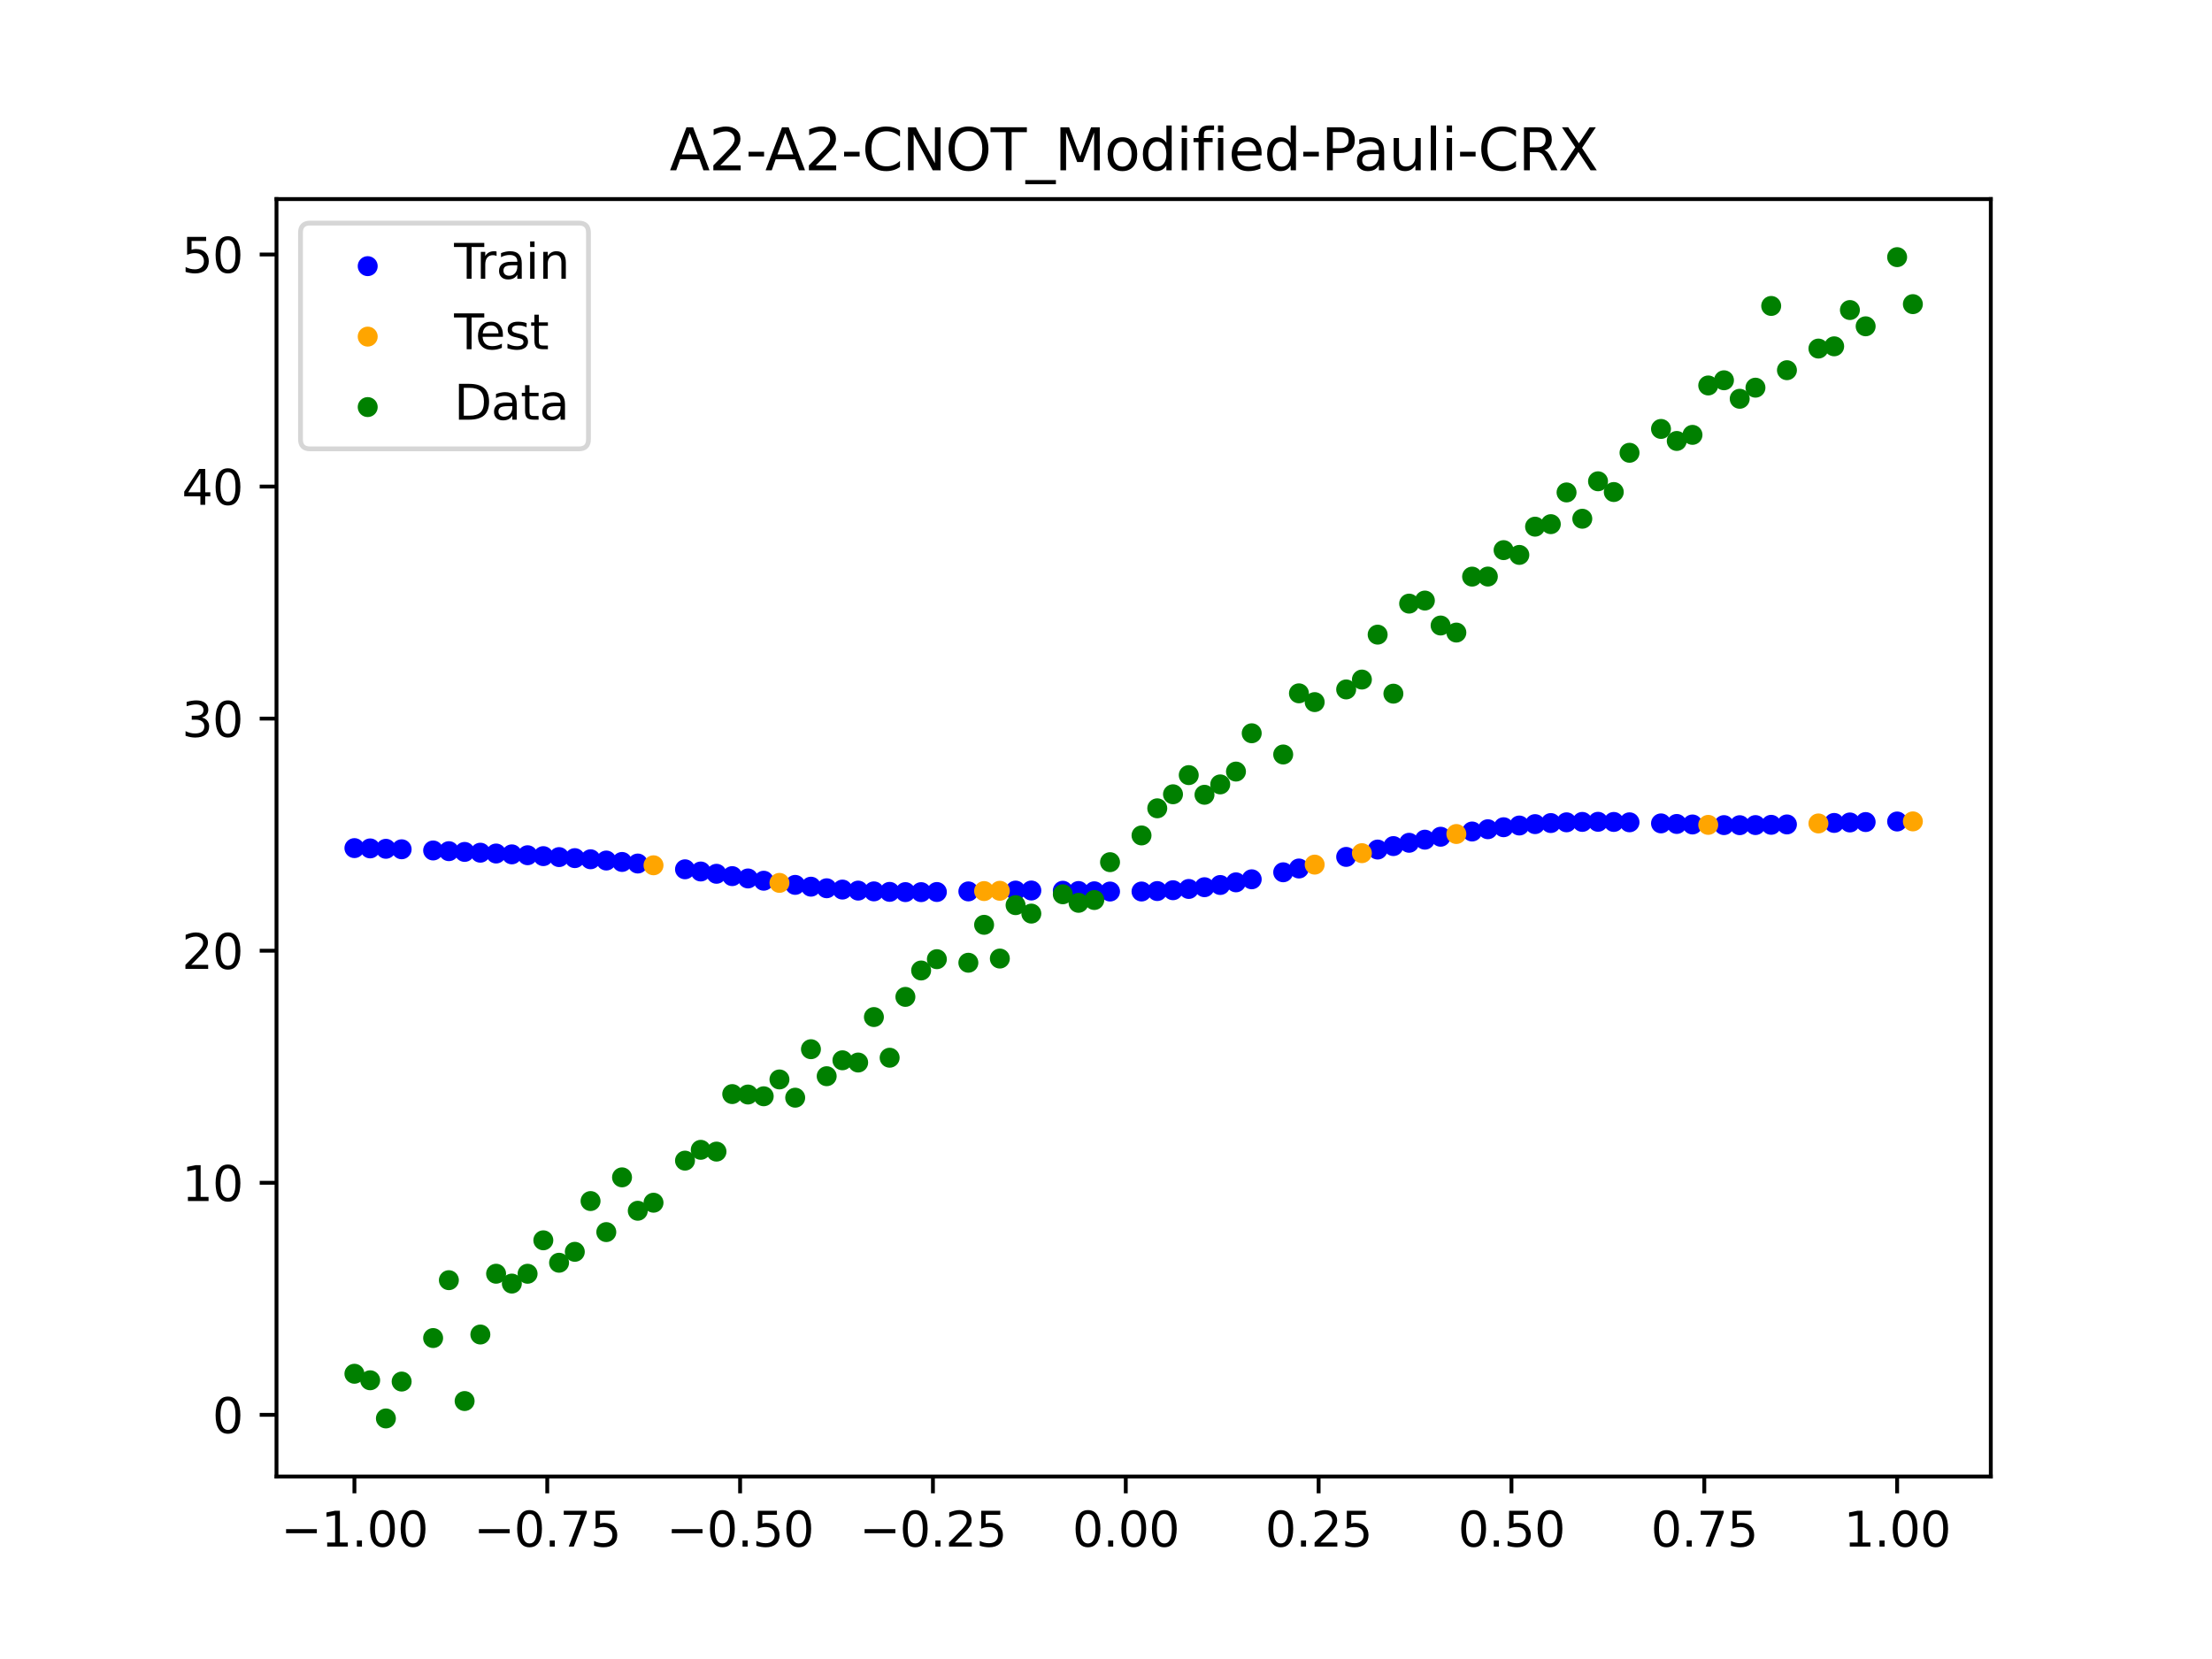 <?xml version="1.0" encoding="utf-8" standalone="no"?>
<!DOCTYPE svg PUBLIC "-//W3C//DTD SVG 1.1//EN"
  "http://www.w3.org/Graphics/SVG/1.1/DTD/svg11.dtd">
<svg xmlns:xlink="http://www.w3.org/1999/xlink" width="460.8pt" height="345.6pt" viewBox="0 0 460.8 345.6" xmlns="http://www.w3.org/2000/svg" version="1.1">
 <defs>
  <style type="text/css">*{stroke-linejoin: round; stroke-linecap: butt}</style>
 </defs>
 <g id="figure_1">
  <g id="patch_1">
   <path d="M 0 345.6 
L 460.8 345.6 
L 460.8 0 
L 0 0 
z
" style="fill: #ffffff"/>
  </g>
  <g id="axes_1">
   <g id="patch_2">
    <path d="M 57.6 307.584 
L 414.72 307.584 
L 414.72 41.472 
L 57.6 41.472 
z
" style="fill: #ffffff"/>
   </g>
   <g id="PathCollection_1">
    <defs>
     <path id="ma91398bc2c" d="M 0 1.581 
C 0.419 1.581 0.822 1.415 1.118 1.118 
C 1.415 0.822 1.581 0.419 1.581 0 
C 1.581 -0.419 1.415 -0.822 1.118 -1.118 
C 0.822 -1.415 0.419 -1.581 0 -1.581 
C -0.419 -1.581 -0.822 -1.415 -1.118 -1.118 
C -1.415 -0.822 -1.581 -0.419 -1.581 0 
C -1.581 0.419 -1.415 0.822 -1.118 1.118 
C -0.822 1.415 -0.419 1.581 0 1.581 
z
" style="stroke: #0000ff"/>
    </defs>
    <g clip-path="url(#pbbf65a0b46)">
     <use xlink:href="#ma91398bc2c" x="145.978" y="181.549" style="fill: #0000ff; stroke: #0000ff"/>
     <use xlink:href="#ma91398bc2c" x="323.062" y="171.457" style="fill: #0000ff; stroke: #0000ff"/>
     <use xlink:href="#ma91398bc2c" x="267.314" y="181.713" style="fill: #0000ff; stroke: #0000ff"/>
     <use xlink:href="#ma91398bc2c" x="270.593" y="180.924" style="fill: #0000ff; stroke: #0000ff"/>
     <use xlink:href="#ma91398bc2c" x="329.621" y="171.218" style="fill: #0000ff; stroke: #0000ff"/>
     <use xlink:href="#ma91398bc2c" x="221.403" y="185.559" style="fill: #0000ff; stroke: #0000ff"/>
     <use xlink:href="#ma91398bc2c" x="260.755" y="183.172" style="fill: #0000ff; stroke: #0000ff"/>
     <use xlink:href="#ma91398bc2c" x="385.37" y="171.334" style="fill: #0000ff; stroke: #0000ff"/>
     <use xlink:href="#ma91398bc2c" x="237.8" y="185.716" style="fill: #0000ff; stroke: #0000ff"/>
     <use xlink:href="#ma91398bc2c" x="313.224" y="172.328" style="fill: #0000ff; stroke: #0000ff"/>
     <use xlink:href="#ma91398bc2c" x="336.18" y="171.226" style="fill: #0000ff; stroke: #0000ff"/>
     <use xlink:href="#ma91398bc2c" x="254.196" y="184.361" style="fill: #0000ff; stroke: #0000ff"/>
     <use xlink:href="#ma91398bc2c" x="349.297" y="171.647" style="fill: #0000ff; stroke: #0000ff"/>
     <use xlink:href="#ma91398bc2c" x="182.051" y="185.689" style="fill: #0000ff; stroke: #0000ff"/>
     <use xlink:href="#ma91398bc2c" x="250.917" y="184.822" style="fill: #0000ff; stroke: #0000ff"/>
     <use xlink:href="#ma91398bc2c" x="280.431" y="178.509" style="fill: #0000ff; stroke: #0000ff"/>
     <use xlink:href="#ma91398bc2c" x="103.347" y="177.803" style="fill: #0000ff; stroke: #0000ff"/>
     <use xlink:href="#ma91398bc2c" x="126.302" y="179.265" style="fill: #0000ff; stroke: #0000ff"/>
     <use xlink:href="#ma91398bc2c" x="123.023" y="179.002" style="fill: #0000ff; stroke: #0000ff"/>
     <use xlink:href="#ma91398bc2c" x="116.464" y="178.549" style="fill: #0000ff; stroke: #0000ff"/>
     <use xlink:href="#ma91398bc2c" x="306.666" y="173.217" style="fill: #0000ff; stroke: #0000ff"/>
     <use xlink:href="#ma91398bc2c" x="211.565" y="185.526" style="fill: #0000ff; stroke: #0000ff"/>
     <use xlink:href="#ma91398bc2c" x="155.816" y="182.998" style="fill: #0000ff; stroke: #0000ff"/>
     <use xlink:href="#ma91398bc2c" x="77.112" y="176.74" style="fill: #0000ff; stroke: #0000ff"/>
     <use xlink:href="#ma91398bc2c" x="244.358" y="185.45" style="fill: #0000ff; stroke: #0000ff"/>
     <use xlink:href="#ma91398bc2c" x="362.415" y="171.901" style="fill: #0000ff; stroke: #0000ff"/>
     <use xlink:href="#ma91398bc2c" x="382.091" y="171.433" style="fill: #0000ff; stroke: #0000ff"/>
     <use xlink:href="#ma91398bc2c" x="96.788" y="177.469" style="fill: #0000ff; stroke: #0000ff"/>
     <use xlink:href="#ma91398bc2c" x="201.727" y="185.696" style="fill: #0000ff; stroke: #0000ff"/>
     <use xlink:href="#ma91398bc2c" x="119.743" y="178.765" style="fill: #0000ff; stroke: #0000ff"/>
     <use xlink:href="#ma91398bc2c" x="149.258" y="182.027" style="fill: #0000ff; stroke: #0000ff"/>
     <use xlink:href="#ma91398bc2c" x="300.107" y="174.308" style="fill: #0000ff; stroke: #0000ff"/>
     <use xlink:href="#ma91398bc2c" x="293.548" y="175.568" style="fill: #0000ff; stroke: #0000ff"/>
     <use xlink:href="#ma91398bc2c" x="231.241" y="185.722" style="fill: #0000ff; stroke: #0000ff"/>
     <use xlink:href="#ma91398bc2c" x="109.905" y="178.16" style="fill: #0000ff; stroke: #0000ff"/>
     <use xlink:href="#ma91398bc2c" x="165.654" y="184.338" style="fill: #0000ff; stroke: #0000ff"/>
     <use xlink:href="#ma91398bc2c" x="319.783" y="171.68" style="fill: #0000ff; stroke: #0000ff"/>
     <use xlink:href="#ma91398bc2c" x="368.973" y="171.824" style="fill: #0000ff; stroke: #0000ff"/>
     <use xlink:href="#ma91398bc2c" x="316.504" y="171.971" style="fill: #0000ff; stroke: #0000ff"/>
     <use xlink:href="#ma91398bc2c" x="257.476" y="183.808" style="fill: #0000ff; stroke: #0000ff"/>
     <use xlink:href="#ma91398bc2c" x="172.213" y="185.041" style="fill: #0000ff; stroke: #0000ff"/>
     <use xlink:href="#ma91398bc2c" x="346.018" y="171.527" style="fill: #0000ff; stroke: #0000ff"/>
     <use xlink:href="#ma91398bc2c" x="80.391" y="176.821" style="fill: #0000ff; stroke: #0000ff"/>
     <use xlink:href="#ma91398bc2c" x="372.253" y="171.744" style="fill: #0000ff; stroke: #0000ff"/>
     <use xlink:href="#ma91398bc2c" x="168.934" y="184.713" style="fill: #0000ff; stroke: #0000ff"/>
     <use xlink:href="#ma91398bc2c" x="195.168" y="185.82" style="fill: #0000ff; stroke: #0000ff"/>
     <use xlink:href="#ma91398bc2c" x="152.537" y="182.513" style="fill: #0000ff; stroke: #0000ff"/>
     <use xlink:href="#ma91398bc2c" x="73.833" y="176.678" style="fill: #0000ff; stroke: #0000ff"/>
     <use xlink:href="#ma91398bc2c" x="290.269" y="176.255" style="fill: #0000ff; stroke: #0000ff"/>
     <use xlink:href="#ma91398bc2c" x="175.492" y="185.314" style="fill: #0000ff; stroke: #0000ff"/>
     <use xlink:href="#ma91398bc2c" x="241.079" y="185.623" style="fill: #0000ff; stroke: #0000ff"/>
     <use xlink:href="#ma91398bc2c" x="296.828" y="174.918" style="fill: #0000ff; stroke: #0000ff"/>
     <use xlink:href="#ma91398bc2c" x="227.962" y="185.673" style="fill: #0000ff; stroke: #0000ff"/>
     <use xlink:href="#ma91398bc2c" x="395.208" y="171.133" style="fill: #0000ff; stroke: #0000ff"/>
     <use xlink:href="#ma91398bc2c" x="178.772" y="185.53" style="fill: #0000ff; stroke: #0000ff"/>
     <use xlink:href="#ma91398bc2c" x="142.699" y="181.09" style="fill: #0000ff; stroke: #0000ff"/>
     <use xlink:href="#ma91398bc2c" x="132.861" y="179.89" style="fill: #0000ff; stroke: #0000ff"/>
     <use xlink:href="#ma91398bc2c" x="188.61" y="185.843" style="fill: #0000ff; stroke: #0000ff"/>
     <use xlink:href="#ma91398bc2c" x="100.067" y="177.633" style="fill: #0000ff; stroke: #0000ff"/>
     <use xlink:href="#ma91398bc2c" x="359.135" y="171.887" style="fill: #0000ff; stroke: #0000ff"/>
     <use xlink:href="#ma91398bc2c" x="214.844" y="185.51" style="fill: #0000ff; stroke: #0000ff"/>
     <use xlink:href="#ma91398bc2c" x="365.694" y="171.879" style="fill: #0000ff; stroke: #0000ff"/>
     <use xlink:href="#ma91398bc2c" x="90.229" y="177.168" style="fill: #0000ff; stroke: #0000ff"/>
     <use xlink:href="#ma91398bc2c" x="352.577" y="171.754" style="fill: #0000ff; stroke: #0000ff"/>
     <use xlink:href="#ma91398bc2c" x="129.581" y="179.56" style="fill: #0000ff; stroke: #0000ff"/>
     <use xlink:href="#ma91398bc2c" x="339.459" y="171.302" style="fill: #0000ff; stroke: #0000ff"/>
     <use xlink:href="#ma91398bc2c" x="185.33" y="185.792" style="fill: #0000ff; stroke: #0000ff"/>
     <use xlink:href="#ma91398bc2c" x="326.342" y="171.304" style="fill: #0000ff; stroke: #0000ff"/>
     <use xlink:href="#ma91398bc2c" x="388.649" y="171.249" style="fill: #0000ff; stroke: #0000ff"/>
     <use xlink:href="#ma91398bc2c" x="159.096" y="183.471" style="fill: #0000ff; stroke: #0000ff"/>
     <use xlink:href="#ma91398bc2c" x="83.671" y="176.92" style="fill: #0000ff; stroke: #0000ff"/>
     <use xlink:href="#ma91398bc2c" x="224.682" y="185.613" style="fill: #0000ff; stroke: #0000ff"/>
     <use xlink:href="#ma91398bc2c" x="113.185" y="178.349" style="fill: #0000ff; stroke: #0000ff"/>
     <use xlink:href="#ma91398bc2c" x="93.509" y="177.314" style="fill: #0000ff; stroke: #0000ff"/>
     <use xlink:href="#ma91398bc2c" x="106.626" y="177.979" style="fill: #0000ff; stroke: #0000ff"/>
     <use xlink:href="#ma91398bc2c" x="247.638" y="185.185" style="fill: #0000ff; stroke: #0000ff"/>
     <use xlink:href="#ma91398bc2c" x="309.945" y="172.745" style="fill: #0000ff; stroke: #0000ff"/>
     <use xlink:href="#ma91398bc2c" x="286.99" y="176.976" style="fill: #0000ff; stroke: #0000ff"/>
     <use xlink:href="#ma91398bc2c" x="191.889" y="185.849" style="fill: #0000ff; stroke: #0000ff"/>
     <use xlink:href="#ma91398bc2c" x="332.9" y="171.195" style="fill: #0000ff; stroke: #0000ff"/>
    </g>
   </g>
   <g id="PathCollection_2">
    <defs>
     <path id="md0d7377c5b" d="M 0 1.581 
C 0.419 1.581 0.822 1.415 1.118 1.118 
C 1.415 0.822 1.581 0.419 1.581 0 
C 1.581 -0.419 1.415 -0.822 1.118 -1.118 
C 0.822 -1.415 0.419 -1.581 0 -1.581 
C -0.419 -1.581 -0.822 -1.415 -1.118 -1.118 
C -1.415 -0.822 -1.581 -0.419 -1.581 0 
C -1.581 0.419 -1.415 0.822 -1.118 1.118 
C -0.822 1.415 -0.419 1.581 0 1.581 
z
" style="stroke: #ffa500"/>
    </defs>
    <g clip-path="url(#pbbf65a0b46)">
     <use xlink:href="#md0d7377c5b" x="205.006" y="185.626" style="fill: #ffa500; stroke: #ffa500"/>
     <use xlink:href="#md0d7377c5b" x="162.375" y="183.921" style="fill: #ffa500; stroke: #ffa500"/>
     <use xlink:href="#md0d7377c5b" x="208.286" y="185.566" style="fill: #ffa500; stroke: #ffa500"/>
     <use xlink:href="#md0d7377c5b" x="283.71" y="177.729" style="fill: #ffa500; stroke: #ffa500"/>
     <use xlink:href="#md0d7377c5b" x="378.811" y="171.54" style="fill: #ffa500; stroke: #ffa500"/>
     <use xlink:href="#md0d7377c5b" x="136.14" y="180.256" style="fill: #ffa500; stroke: #ffa500"/>
     <use xlink:href="#md0d7377c5b" x="355.856" y="171.837" style="fill: #ffa500; stroke: #ffa500"/>
     <use xlink:href="#md0d7377c5b" x="273.872" y="180.117" style="fill: #ffa500; stroke: #ffa500"/>
     <use xlink:href="#md0d7377c5b" x="303.386" y="173.74" style="fill: #ffa500; stroke: #ffa500"/>
     <use xlink:href="#md0d7377c5b" x="398.487" y="171.11" style="fill: #ffa500; stroke: #ffa500"/>
    </g>
   </g>
   <g id="PathCollection_3">
    <defs>
     <path id="m9b6f7af0fb" d="M 0 1.581 
C 0.419 1.581 0.822 1.415 1.118 1.118 
C 1.415 0.822 1.581 0.419 1.581 0 
C 1.581 -0.419 1.415 -0.822 1.118 -1.118 
C 0.822 -1.415 0.419 -1.581 0 -1.581 
C -0.419 -1.581 -0.822 -1.415 -1.118 -1.118 
C -1.415 -0.822 -1.581 -0.419 -1.581 0 
C -1.581 0.419 -1.415 0.822 -1.118 1.118 
C -0.822 1.415 -0.419 1.581 0 1.581 
z
" style="stroke: #008000"/>
    </defs>
    <g clip-path="url(#pbbf65a0b46)">
     <use xlink:href="#m9b6f7af0fb" x="145.978" y="239.529" style="fill: #008000; stroke: #008000"/>
     <use xlink:href="#m9b6f7af0fb" x="323.062" y="109.191" style="fill: #008000; stroke: #008000"/>
     <use xlink:href="#m9b6f7af0fb" x="267.314" y="157.174" style="fill: #008000; stroke: #008000"/>
     <use xlink:href="#m9b6f7af0fb" x="270.593" y="144.432" style="fill: #008000; stroke: #008000"/>
     <use xlink:href="#m9b6f7af0fb" x="329.621" y="108.064" style="fill: #008000; stroke: #008000"/>
     <use xlink:href="#m9b6f7af0fb" x="221.403" y="186.297" style="fill: #008000; stroke: #008000"/>
     <use xlink:href="#m9b6f7af0fb" x="260.755" y="152.753" style="fill: #008000; stroke: #008000"/>
     <use xlink:href="#m9b6f7af0fb" x="385.37" y="64.585" style="fill: #008000; stroke: #008000"/>
     <use xlink:href="#m9b6f7af0fb" x="237.8" y="174.037" style="fill: #008000; stroke: #008000"/>
     <use xlink:href="#m9b6f7af0fb" x="313.224" y="114.603" style="fill: #008000; stroke: #008000"/>
     <use xlink:href="#m9b6f7af0fb" x="336.18" y="102.499" style="fill: #008000; stroke: #008000"/>
     <use xlink:href="#m9b6f7af0fb" x="254.196" y="163.405" style="fill: #008000; stroke: #008000"/>
     <use xlink:href="#m9b6f7af0fb" x="349.297" y="91.859" style="fill: #008000; stroke: #008000"/>
     <use xlink:href="#m9b6f7af0fb" x="182.051" y="211.87" style="fill: #008000; stroke: #008000"/>
     <use xlink:href="#m9b6f7af0fb" x="250.917" y="165.566" style="fill: #008000; stroke: #008000"/>
     <use xlink:href="#m9b6f7af0fb" x="280.431" y="143.622" style="fill: #008000; stroke: #008000"/>
     <use xlink:href="#m9b6f7af0fb" x="103.347" y="265.342" style="fill: #008000; stroke: #008000"/>
     <use xlink:href="#m9b6f7af0fb" x="126.302" y="256.668" style="fill: #008000; stroke: #008000"/>
     <use xlink:href="#m9b6f7af0fb" x="123.023" y="250.202" style="fill: #008000; stroke: #008000"/>
     <use xlink:href="#m9b6f7af0fb" x="116.464" y="263.053" style="fill: #008000; stroke: #008000"/>
     <use xlink:href="#m9b6f7af0fb" x="306.666" y="120.12" style="fill: #008000; stroke: #008000"/>
     <use xlink:href="#m9b6f7af0fb" x="211.565" y="188.561" style="fill: #008000; stroke: #008000"/>
     <use xlink:href="#m9b6f7af0fb" x="155.816" y="228.009" style="fill: #008000; stroke: #008000"/>
     <use xlink:href="#m9b6f7af0fb" x="77.112" y="287.537" style="fill: #008000; stroke: #008000"/>
     <use xlink:href="#m9b6f7af0fb" x="244.358" y="165.462" style="fill: #008000; stroke: #008000"/>
     <use xlink:href="#m9b6f7af0fb" x="362.415" y="83.074" style="fill: #008000; stroke: #008000"/>
     <use xlink:href="#m9b6f7af0fb" x="382.091" y="72.145" style="fill: #008000; stroke: #008000"/>
     <use xlink:href="#m9b6f7af0fb" x="96.788" y="291.863" style="fill: #008000; stroke: #008000"/>
     <use xlink:href="#m9b6f7af0fb" x="201.727" y="200.555" style="fill: #008000; stroke: #008000"/>
     <use xlink:href="#m9b6f7af0fb" x="119.743" y="260.777" style="fill: #008000; stroke: #008000"/>
     <use xlink:href="#m9b6f7af0fb" x="149.258" y="239.901" style="fill: #008000; stroke: #008000"/>
     <use xlink:href="#m9b6f7af0fb" x="300.107" y="130.306" style="fill: #008000; stroke: #008000"/>
     <use xlink:href="#m9b6f7af0fb" x="293.548" y="125.746" style="fill: #008000; stroke: #008000"/>
     <use xlink:href="#m9b6f7af0fb" x="231.241" y="179.605" style="fill: #008000; stroke: #008000"/>
     <use xlink:href="#m9b6f7af0fb" x="109.905" y="265.348" style="fill: #008000; stroke: #008000"/>
     <use xlink:href="#m9b6f7af0fb" x="165.654" y="228.669" style="fill: #008000; stroke: #008000"/>
     <use xlink:href="#m9b6f7af0fb" x="319.783" y="109.715" style="fill: #008000; stroke: #008000"/>
     <use xlink:href="#m9b6f7af0fb" x="368.973" y="63.734" style="fill: #008000; stroke: #008000"/>
     <use xlink:href="#m9b6f7af0fb" x="316.504" y="115.599" style="fill: #008000; stroke: #008000"/>
     <use xlink:href="#m9b6f7af0fb" x="257.476" y="160.733" style="fill: #008000; stroke: #008000"/>
     <use xlink:href="#m9b6f7af0fb" x="172.213" y="224.194" style="fill: #008000; stroke: #008000"/>
     <use xlink:href="#m9b6f7af0fb" x="346.018" y="89.354" style="fill: #008000; stroke: #008000"/>
     <use xlink:href="#m9b6f7af0fb" x="80.391" y="295.488" style="fill: #008000; stroke: #008000"/>
     <use xlink:href="#m9b6f7af0fb" x="372.253" y="77.119" style="fill: #008000; stroke: #008000"/>
     <use xlink:href="#m9b6f7af0fb" x="168.934" y="218.569" style="fill: #008000; stroke: #008000"/>
     <use xlink:href="#m9b6f7af0fb" x="195.168" y="199.815" style="fill: #008000; stroke: #008000"/>
     <use xlink:href="#m9b6f7af0fb" x="152.537" y="227.917" style="fill: #008000; stroke: #008000"/>
     <use xlink:href="#m9b6f7af0fb" x="73.833" y="286.179" style="fill: #008000; stroke: #008000"/>
     <use xlink:href="#m9b6f7af0fb" x="290.269" y="144.503" style="fill: #008000; stroke: #008000"/>
     <use xlink:href="#m9b6f7af0fb" x="175.492" y="220.878" style="fill: #008000; stroke: #008000"/>
     <use xlink:href="#m9b6f7af0fb" x="241.079" y="168.385" style="fill: #008000; stroke: #008000"/>
     <use xlink:href="#m9b6f7af0fb" x="296.828" y="125.107" style="fill: #008000; stroke: #008000"/>
     <use xlink:href="#m9b6f7af0fb" x="227.962" y="187.489" style="fill: #008000; stroke: #008000"/>
     <use xlink:href="#m9b6f7af0fb" x="395.208" y="53.568" style="fill: #008000; stroke: #008000"/>
     <use xlink:href="#m9b6f7af0fb" x="178.772" y="221.344" style="fill: #008000; stroke: #008000"/>
     <use xlink:href="#m9b6f7af0fb" x="142.699" y="241.781" style="fill: #008000; stroke: #008000"/>
     <use xlink:href="#m9b6f7af0fb" x="132.861" y="252.224" style="fill: #008000; stroke: #008000"/>
     <use xlink:href="#m9b6f7af0fb" x="188.61" y="207.669" style="fill: #008000; stroke: #008000"/>
     <use xlink:href="#m9b6f7af0fb" x="100.067" y="278.004" style="fill: #008000; stroke: #008000"/>
     <use xlink:href="#m9b6f7af0fb" x="359.135" y="79.219" style="fill: #008000; stroke: #008000"/>
     <use xlink:href="#m9b6f7af0fb" x="214.844" y="190.32" style="fill: #008000; stroke: #008000"/>
     <use xlink:href="#m9b6f7af0fb" x="365.694" y="80.761" style="fill: #008000; stroke: #008000"/>
     <use xlink:href="#m9b6f7af0fb" x="90.229" y="278.74" style="fill: #008000; stroke: #008000"/>
     <use xlink:href="#m9b6f7af0fb" x="352.577" y="90.59" style="fill: #008000; stroke: #008000"/>
     <use xlink:href="#m9b6f7af0fb" x="129.581" y="245.264" style="fill: #008000; stroke: #008000"/>
     <use xlink:href="#m9b6f7af0fb" x="339.459" y="94.322" style="fill: #008000; stroke: #008000"/>
     <use xlink:href="#m9b6f7af0fb" x="185.33" y="220.345" style="fill: #008000; stroke: #008000"/>
     <use xlink:href="#m9b6f7af0fb" x="326.342" y="102.583" style="fill: #008000; stroke: #008000"/>
     <use xlink:href="#m9b6f7af0fb" x="388.649" y="67.974" style="fill: #008000; stroke: #008000"/>
     <use xlink:href="#m9b6f7af0fb" x="159.096" y="228.374" style="fill: #008000; stroke: #008000"/>
     <use xlink:href="#m9b6f7af0fb" x="83.671" y="287.805" style="fill: #008000; stroke: #008000"/>
     <use xlink:href="#m9b6f7af0fb" x="224.682" y="188.075" style="fill: #008000; stroke: #008000"/>
     <use xlink:href="#m9b6f7af0fb" x="113.185" y="258.379" style="fill: #008000; stroke: #008000"/>
     <use xlink:href="#m9b6f7af0fb" x="93.509" y="266.684" style="fill: #008000; stroke: #008000"/>
     <use xlink:href="#m9b6f7af0fb" x="106.626" y="267.392" style="fill: #008000; stroke: #008000"/>
     <use xlink:href="#m9b6f7af0fb" x="247.638" y="161.47" style="fill: #008000; stroke: #008000"/>
     <use xlink:href="#m9b6f7af0fb" x="309.945" y="120.107" style="fill: #008000; stroke: #008000"/>
     <use xlink:href="#m9b6f7af0fb" x="286.99" y="132.208" style="fill: #008000; stroke: #008000"/>
     <use xlink:href="#m9b6f7af0fb" x="191.889" y="202.171" style="fill: #008000; stroke: #008000"/>
     <use xlink:href="#m9b6f7af0fb" x="332.9" y="100.262" style="fill: #008000; stroke: #008000"/>
    </g>
   </g>
   <g id="PathCollection_4">
    <g clip-path="url(#pbbf65a0b46)">
     <use xlink:href="#m9b6f7af0fb" x="205.006" y="192.657" style="fill: #008000; stroke: #008000"/>
     <use xlink:href="#m9b6f7af0fb" x="162.375" y="224.867" style="fill: #008000; stroke: #008000"/>
     <use xlink:href="#m9b6f7af0fb" x="208.286" y="199.684" style="fill: #008000; stroke: #008000"/>
     <use xlink:href="#m9b6f7af0fb" x="283.71" y="141.563" style="fill: #008000; stroke: #008000"/>
     <use xlink:href="#m9b6f7af0fb" x="378.811" y="72.613" style="fill: #008000; stroke: #008000"/>
     <use xlink:href="#m9b6f7af0fb" x="136.14" y="250.548" style="fill: #008000; stroke: #008000"/>
     <use xlink:href="#m9b6f7af0fb" x="355.856" y="80.3" style="fill: #008000; stroke: #008000"/>
     <use xlink:href="#m9b6f7af0fb" x="273.872" y="146.262" style="fill: #008000; stroke: #008000"/>
     <use xlink:href="#m9b6f7af0fb" x="303.386" y="131.774" style="fill: #008000; stroke: #008000"/>
     <use xlink:href="#m9b6f7af0fb" x="398.487" y="63.357" style="fill: #008000; stroke: #008000"/>
    </g>
   </g>
   <g id="matplotlib.axis_1">
    <g id="xtick_1">
     <g id="line2d_1">
      <defs>
       <path id="ma5132ad2df" d="M 0 0 
L 0 3.5 
" style="stroke: #000000; stroke-width: 0.8"/>
      </defs>
      <g>
       <use xlink:href="#ma5132ad2df" x="73.833" y="307.584" style="stroke: #000000; stroke-width: 0.8"/>
      </g>
     </g>
     <g id="text_1">
      <!-- −1.00 -->
      <g transform="translate(58.51 322.182) scale(0.1 -0.1)">
       <defs>
        <path id="DejaVuSans-2212" d="M 678 2272 
L 4684 2272 
L 4684 1741 
L 678 1741 
L 678 2272 
z
" transform="scale(0.016)"/>
        <path id="DejaVuSans-31" d="M 794 531 
L 1825 531 
L 1825 4091 
L 703 3866 
L 703 4441 
L 1819 4666 
L 2450 4666 
L 2450 531 
L 3481 531 
L 3481 0 
L 794 0 
L 794 531 
z
" transform="scale(0.016)"/>
        <path id="DejaVuSans-2e" d="M 684 794 
L 1344 794 
L 1344 0 
L 684 0 
L 684 794 
z
" transform="scale(0.016)"/>
        <path id="DejaVuSans-30" d="M 2034 4250 
Q 1547 4250 1301 3770 
Q 1056 3291 1056 2328 
Q 1056 1369 1301 889 
Q 1547 409 2034 409 
Q 2525 409 2770 889 
Q 3016 1369 3016 2328 
Q 3016 3291 2770 3770 
Q 2525 4250 2034 4250 
z
M 2034 4750 
Q 2819 4750 3233 4129 
Q 3647 3509 3647 2328 
Q 3647 1150 3233 529 
Q 2819 -91 2034 -91 
Q 1250 -91 836 529 
Q 422 1150 422 2328 
Q 422 3509 836 4129 
Q 1250 4750 2034 4750 
z
" transform="scale(0.016)"/>
       </defs>
       <use xlink:href="#DejaVuSans-2212"/>
       <use xlink:href="#DejaVuSans-31" x="83.789"/>
       <use xlink:href="#DejaVuSans-2e" x="147.412"/>
       <use xlink:href="#DejaVuSans-30" x="179.199"/>
       <use xlink:href="#DejaVuSans-30" x="242.822"/>
      </g>
     </g>
    </g>
    <g id="xtick_2">
     <g id="line2d_2">
      <g>
       <use xlink:href="#ma5132ad2df" x="114.005" y="307.584" style="stroke: #000000; stroke-width: 0.8"/>
      </g>
     </g>
     <g id="text_2">
      <!-- −0.75 -->
      <g transform="translate(98.682 322.182) scale(0.1 -0.1)">
       <defs>
        <path id="DejaVuSans-37" d="M 525 4666 
L 3525 4666 
L 3525 4397 
L 1831 0 
L 1172 0 
L 2766 4134 
L 525 4134 
L 525 4666 
z
" transform="scale(0.016)"/>
        <path id="DejaVuSans-35" d="M 691 4666 
L 3169 4666 
L 3169 4134 
L 1269 4134 
L 1269 2991 
Q 1406 3038 1543 3061 
Q 1681 3084 1819 3084 
Q 2600 3084 3056 2656 
Q 3513 2228 3513 1497 
Q 3513 744 3044 326 
Q 2575 -91 1722 -91 
Q 1428 -91 1123 -41 
Q 819 9 494 109 
L 494 744 
Q 775 591 1075 516 
Q 1375 441 1709 441 
Q 2250 441 2565 725 
Q 2881 1009 2881 1497 
Q 2881 1984 2565 2268 
Q 2250 2553 1709 2553 
Q 1456 2553 1204 2497 
Q 953 2441 691 2322 
L 691 4666 
z
" transform="scale(0.016)"/>
       </defs>
       <use xlink:href="#DejaVuSans-2212"/>
       <use xlink:href="#DejaVuSans-30" x="83.789"/>
       <use xlink:href="#DejaVuSans-2e" x="147.412"/>
       <use xlink:href="#DejaVuSans-37" x="179.199"/>
       <use xlink:href="#DejaVuSans-35" x="242.822"/>
      </g>
     </g>
    </g>
    <g id="xtick_3">
     <g id="line2d_3">
      <g>
       <use xlink:href="#ma5132ad2df" x="154.177" y="307.584" style="stroke: #000000; stroke-width: 0.8"/>
      </g>
     </g>
     <g id="text_3">
      <!-- −0.50 -->
      <g transform="translate(138.854 322.182) scale(0.1 -0.1)">
       <use xlink:href="#DejaVuSans-2212"/>
       <use xlink:href="#DejaVuSans-30" x="83.789"/>
       <use xlink:href="#DejaVuSans-2e" x="147.412"/>
       <use xlink:href="#DejaVuSans-35" x="179.199"/>
       <use xlink:href="#DejaVuSans-30" x="242.822"/>
      </g>
     </g>
    </g>
    <g id="xtick_4">
     <g id="line2d_4">
      <g>
       <use xlink:href="#ma5132ad2df" x="194.348" y="307.584" style="stroke: #000000; stroke-width: 0.8"/>
      </g>
     </g>
     <g id="text_4">
      <!-- −0.25 -->
      <g transform="translate(179.026 322.182) scale(0.1 -0.1)">
       <defs>
        <path id="DejaVuSans-32" d="M 1228 531 
L 3431 531 
L 3431 0 
L 469 0 
L 469 531 
Q 828 903 1448 1529 
Q 2069 2156 2228 2338 
Q 2531 2678 2651 2914 
Q 2772 3150 2772 3378 
Q 2772 3750 2511 3984 
Q 2250 4219 1831 4219 
Q 1534 4219 1204 4116 
Q 875 4013 500 3803 
L 500 4441 
Q 881 4594 1212 4672 
Q 1544 4750 1819 4750 
Q 2544 4750 2975 4387 
Q 3406 4025 3406 3419 
Q 3406 3131 3298 2873 
Q 3191 2616 2906 2266 
Q 2828 2175 2409 1742 
Q 1991 1309 1228 531 
z
" transform="scale(0.016)"/>
       </defs>
       <use xlink:href="#DejaVuSans-2212"/>
       <use xlink:href="#DejaVuSans-30" x="83.789"/>
       <use xlink:href="#DejaVuSans-2e" x="147.412"/>
       <use xlink:href="#DejaVuSans-32" x="179.199"/>
       <use xlink:href="#DejaVuSans-35" x="242.822"/>
      </g>
     </g>
    </g>
    <g id="xtick_5">
     <g id="line2d_5">
      <g>
       <use xlink:href="#ma5132ad2df" x="234.52" y="307.584" style="stroke: #000000; stroke-width: 0.8"/>
      </g>
     </g>
     <g id="text_5">
      <!-- 0.00 -->
      <g transform="translate(223.388 322.182) scale(0.1 -0.1)">
       <use xlink:href="#DejaVuSans-30"/>
       <use xlink:href="#DejaVuSans-2e" x="63.623"/>
       <use xlink:href="#DejaVuSans-30" x="95.41"/>
       <use xlink:href="#DejaVuSans-30" x="159.033"/>
      </g>
     </g>
    </g>
    <g id="xtick_6">
     <g id="line2d_6">
      <g>
       <use xlink:href="#ma5132ad2df" x="274.692" y="307.584" style="stroke: #000000; stroke-width: 0.8"/>
      </g>
     </g>
     <g id="text_6">
      <!-- 0.25 -->
      <g transform="translate(263.559 322.182) scale(0.1 -0.1)">
       <use xlink:href="#DejaVuSans-30"/>
       <use xlink:href="#DejaVuSans-2e" x="63.623"/>
       <use xlink:href="#DejaVuSans-32" x="95.41"/>
       <use xlink:href="#DejaVuSans-35" x="159.033"/>
      </g>
     </g>
    </g>
    <g id="xtick_7">
     <g id="line2d_7">
      <g>
       <use xlink:href="#ma5132ad2df" x="314.864" y="307.584" style="stroke: #000000; stroke-width: 0.8"/>
      </g>
     </g>
     <g id="text_7">
      <!-- 0.50 -->
      <g transform="translate(303.731 322.182) scale(0.1 -0.1)">
       <use xlink:href="#DejaVuSans-30"/>
       <use xlink:href="#DejaVuSans-2e" x="63.623"/>
       <use xlink:href="#DejaVuSans-35" x="95.41"/>
       <use xlink:href="#DejaVuSans-30" x="159.033"/>
      </g>
     </g>
    </g>
    <g id="xtick_8">
     <g id="line2d_8">
      <g>
       <use xlink:href="#ma5132ad2df" x="355.036" y="307.584" style="stroke: #000000; stroke-width: 0.8"/>
      </g>
     </g>
     <g id="text_8">
      <!-- 0.75 -->
      <g transform="translate(343.903 322.182) scale(0.1 -0.1)">
       <use xlink:href="#DejaVuSans-30"/>
       <use xlink:href="#DejaVuSans-2e" x="63.623"/>
       <use xlink:href="#DejaVuSans-37" x="95.41"/>
       <use xlink:href="#DejaVuSans-35" x="159.033"/>
      </g>
     </g>
    </g>
    <g id="xtick_9">
     <g id="line2d_9">
      <g>
       <use xlink:href="#ma5132ad2df" x="395.208" y="307.584" style="stroke: #000000; stroke-width: 0.8"/>
      </g>
     </g>
     <g id="text_9">
      <!-- 1.00 -->
      <g transform="translate(384.075 322.182) scale(0.1 -0.1)">
       <use xlink:href="#DejaVuSans-31"/>
       <use xlink:href="#DejaVuSans-2e" x="63.623"/>
       <use xlink:href="#DejaVuSans-30" x="95.41"/>
       <use xlink:href="#DejaVuSans-30" x="159.033"/>
      </g>
     </g>
    </g>
   </g>
   <g id="matplotlib.axis_2">
    <g id="ytick_1">
     <g id="line2d_10">
      <defs>
       <path id="m08c8167d94" d="M 0 0 
L -3.5 0 
" style="stroke: #000000; stroke-width: 0.8"/>
      </defs>
      <g>
       <use xlink:href="#m08c8167d94" x="57.6" y="294.735" style="stroke: #000000; stroke-width: 0.8"/>
      </g>
     </g>
     <g id="text_10">
      <!-- 0 -->
      <g transform="translate(44.237 298.534) scale(0.1 -0.1)">
       <use xlink:href="#DejaVuSans-30"/>
      </g>
     </g>
    </g>
    <g id="ytick_2">
     <g id="line2d_11">
      <g>
       <use xlink:href="#m08c8167d94" x="57.6" y="246.391" style="stroke: #000000; stroke-width: 0.8"/>
      </g>
     </g>
     <g id="text_11">
      <!-- 10 -->
      <g transform="translate(37.875 250.19) scale(0.1 -0.1)">
       <use xlink:href="#DejaVuSans-31"/>
       <use xlink:href="#DejaVuSans-30" x="63.623"/>
      </g>
     </g>
    </g>
    <g id="ytick_3">
     <g id="line2d_12">
      <g>
       <use xlink:href="#m08c8167d94" x="57.6" y="198.047" style="stroke: #000000; stroke-width: 0.8"/>
      </g>
     </g>
     <g id="text_12">
      <!-- 20 -->
      <g transform="translate(37.875 201.846) scale(0.1 -0.1)">
       <use xlink:href="#DejaVuSans-32"/>
       <use xlink:href="#DejaVuSans-30" x="63.623"/>
      </g>
     </g>
    </g>
    <g id="ytick_4">
     <g id="line2d_13">
      <g>
       <use xlink:href="#m08c8167d94" x="57.6" y="149.702" style="stroke: #000000; stroke-width: 0.8"/>
      </g>
     </g>
     <g id="text_13">
      <!-- 30 -->
      <g transform="translate(37.875 153.502) scale(0.1 -0.1)">
       <defs>
        <path id="DejaVuSans-33" d="M 2597 2516 
Q 3050 2419 3304 2112 
Q 3559 1806 3559 1356 
Q 3559 666 3084 287 
Q 2609 -91 1734 -91 
Q 1441 -91 1130 -33 
Q 819 25 488 141 
L 488 750 
Q 750 597 1062 519 
Q 1375 441 1716 441 
Q 2309 441 2620 675 
Q 2931 909 2931 1356 
Q 2931 1769 2642 2001 
Q 2353 2234 1838 2234 
L 1294 2234 
L 1294 2753 
L 1863 2753 
Q 2328 2753 2575 2939 
Q 2822 3125 2822 3475 
Q 2822 3834 2567 4026 
Q 2313 4219 1838 4219 
Q 1578 4219 1281 4162 
Q 984 4106 628 3988 
L 628 4550 
Q 988 4650 1302 4700 
Q 1616 4750 1894 4750 
Q 2613 4750 3031 4423 
Q 3450 4097 3450 3541 
Q 3450 3153 3228 2886 
Q 3006 2619 2597 2516 
z
" transform="scale(0.016)"/>
       </defs>
       <use xlink:href="#DejaVuSans-33"/>
       <use xlink:href="#DejaVuSans-30" x="63.623"/>
      </g>
     </g>
    </g>
    <g id="ytick_5">
     <g id="line2d_14">
      <g>
       <use xlink:href="#m08c8167d94" x="57.6" y="101.358" style="stroke: #000000; stroke-width: 0.8"/>
      </g>
     </g>
     <g id="text_14">
      <!-- 40 -->
      <g transform="translate(37.875 105.157) scale(0.1 -0.1)">
       <defs>
        <path id="DejaVuSans-34" d="M 2419 4116 
L 825 1625 
L 2419 1625 
L 2419 4116 
z
M 2253 4666 
L 3047 4666 
L 3047 1625 
L 3713 1625 
L 3713 1100 
L 3047 1100 
L 3047 0 
L 2419 0 
L 2419 1100 
L 313 1100 
L 313 1709 
L 2253 4666 
z
" transform="scale(0.016)"/>
       </defs>
       <use xlink:href="#DejaVuSans-34"/>
       <use xlink:href="#DejaVuSans-30" x="63.623"/>
      </g>
     </g>
    </g>
    <g id="ytick_6">
     <g id="line2d_15">
      <g>
       <use xlink:href="#m08c8167d94" x="57.6" y="53.014" style="stroke: #000000; stroke-width: 0.8"/>
      </g>
     </g>
     <g id="text_15">
      <!-- 50 -->
      <g transform="translate(37.875 56.813) scale(0.1 -0.1)">
       <use xlink:href="#DejaVuSans-35"/>
       <use xlink:href="#DejaVuSans-30" x="63.623"/>
      </g>
     </g>
    </g>
   </g>
   <g id="patch_3">
    <path d="M 57.6 307.584 
L 57.6 41.472 
" style="fill: none; stroke: #000000; stroke-width: 0.8; stroke-linejoin: miter; stroke-linecap: square"/>
   </g>
   <g id="patch_4">
    <path d="M 414.72 307.584 
L 414.72 41.472 
" style="fill: none; stroke: #000000; stroke-width: 0.8; stroke-linejoin: miter; stroke-linecap: square"/>
   </g>
   <g id="patch_5">
    <path d="M 57.6 307.584 
L 414.72 307.584 
" style="fill: none; stroke: #000000; stroke-width: 0.8; stroke-linejoin: miter; stroke-linecap: square"/>
   </g>
   <g id="patch_6">
    <path d="M 57.6 41.472 
L 414.72 41.472 
" style="fill: none; stroke: #000000; stroke-width: 0.8; stroke-linejoin: miter; stroke-linecap: square"/>
   </g>
   <g id="text_16">
    <!-- A2-A2-CNOT_Modified-Pauli-CRX -->
    <g transform="translate(139.493 35.472) scale(0.12 -0.12)">
     <defs>
      <path id="DejaVuSans-41" d="M 2188 4044 
L 1331 1722 
L 3047 1722 
L 2188 4044 
z
M 1831 4666 
L 2547 4666 
L 4325 0 
L 3669 0 
L 3244 1197 
L 1141 1197 
L 716 0 
L 50 0 
L 1831 4666 
z
" transform="scale(0.016)"/>
      <path id="DejaVuSans-2d" d="M 313 2009 
L 1997 2009 
L 1997 1497 
L 313 1497 
L 313 2009 
z
" transform="scale(0.016)"/>
      <path id="DejaVuSans-43" d="M 4122 4306 
L 4122 3641 
Q 3803 3938 3442 4084 
Q 3081 4231 2675 4231 
Q 1875 4231 1450 3742 
Q 1025 3253 1025 2328 
Q 1025 1406 1450 917 
Q 1875 428 2675 428 
Q 3081 428 3442 575 
Q 3803 722 4122 1019 
L 4122 359 
Q 3791 134 3420 21 
Q 3050 -91 2638 -91 
Q 1578 -91 968 557 
Q 359 1206 359 2328 
Q 359 3453 968 4101 
Q 1578 4750 2638 4750 
Q 3056 4750 3426 4639 
Q 3797 4528 4122 4306 
z
" transform="scale(0.016)"/>
      <path id="DejaVuSans-4e" d="M 628 4666 
L 1478 4666 
L 3547 763 
L 3547 4666 
L 4159 4666 
L 4159 0 
L 3309 0 
L 1241 3903 
L 1241 0 
L 628 0 
L 628 4666 
z
" transform="scale(0.016)"/>
      <path id="DejaVuSans-4f" d="M 2522 4238 
Q 1834 4238 1429 3725 
Q 1025 3213 1025 2328 
Q 1025 1447 1429 934 
Q 1834 422 2522 422 
Q 3209 422 3611 934 
Q 4013 1447 4013 2328 
Q 4013 3213 3611 3725 
Q 3209 4238 2522 4238 
z
M 2522 4750 
Q 3503 4750 4090 4092 
Q 4678 3434 4678 2328 
Q 4678 1225 4090 567 
Q 3503 -91 2522 -91 
Q 1538 -91 948 565 
Q 359 1222 359 2328 
Q 359 3434 948 4092 
Q 1538 4750 2522 4750 
z
" transform="scale(0.016)"/>
      <path id="DejaVuSans-54" d="M -19 4666 
L 3928 4666 
L 3928 4134 
L 2272 4134 
L 2272 0 
L 1638 0 
L 1638 4134 
L -19 4134 
L -19 4666 
z
" transform="scale(0.016)"/>
      <path id="DejaVuSans-5f" d="M 3263 -1063 
L 3263 -1509 
L -63 -1509 
L -63 -1063 
L 3263 -1063 
z
" transform="scale(0.016)"/>
      <path id="DejaVuSans-4d" d="M 628 4666 
L 1569 4666 
L 2759 1491 
L 3956 4666 
L 4897 4666 
L 4897 0 
L 4281 0 
L 4281 4097 
L 3078 897 
L 2444 897 
L 1241 4097 
L 1241 0 
L 628 0 
L 628 4666 
z
" transform="scale(0.016)"/>
      <path id="DejaVuSans-6f" d="M 1959 3097 
Q 1497 3097 1228 2736 
Q 959 2375 959 1747 
Q 959 1119 1226 758 
Q 1494 397 1959 397 
Q 2419 397 2687 759 
Q 2956 1122 2956 1747 
Q 2956 2369 2687 2733 
Q 2419 3097 1959 3097 
z
M 1959 3584 
Q 2709 3584 3137 3096 
Q 3566 2609 3566 1747 
Q 3566 888 3137 398 
Q 2709 -91 1959 -91 
Q 1206 -91 779 398 
Q 353 888 353 1747 
Q 353 2609 779 3096 
Q 1206 3584 1959 3584 
z
" transform="scale(0.016)"/>
      <path id="DejaVuSans-64" d="M 2906 2969 
L 2906 4863 
L 3481 4863 
L 3481 0 
L 2906 0 
L 2906 525 
Q 2725 213 2448 61 
Q 2172 -91 1784 -91 
Q 1150 -91 751 415 
Q 353 922 353 1747 
Q 353 2572 751 3078 
Q 1150 3584 1784 3584 
Q 2172 3584 2448 3432 
Q 2725 3281 2906 2969 
z
M 947 1747 
Q 947 1113 1208 752 
Q 1469 391 1925 391 
Q 2381 391 2643 752 
Q 2906 1113 2906 1747 
Q 2906 2381 2643 2742 
Q 2381 3103 1925 3103 
Q 1469 3103 1208 2742 
Q 947 2381 947 1747 
z
" transform="scale(0.016)"/>
      <path id="DejaVuSans-69" d="M 603 3500 
L 1178 3500 
L 1178 0 
L 603 0 
L 603 3500 
z
M 603 4863 
L 1178 4863 
L 1178 4134 
L 603 4134 
L 603 4863 
z
" transform="scale(0.016)"/>
      <path id="DejaVuSans-66" d="M 2375 4863 
L 2375 4384 
L 1825 4384 
Q 1516 4384 1395 4259 
Q 1275 4134 1275 3809 
L 1275 3500 
L 2222 3500 
L 2222 3053 
L 1275 3053 
L 1275 0 
L 697 0 
L 697 3053 
L 147 3053 
L 147 3500 
L 697 3500 
L 697 3744 
Q 697 4328 969 4595 
Q 1241 4863 1831 4863 
L 2375 4863 
z
" transform="scale(0.016)"/>
      <path id="DejaVuSans-65" d="M 3597 1894 
L 3597 1613 
L 953 1613 
Q 991 1019 1311 708 
Q 1631 397 2203 397 
Q 2534 397 2845 478 
Q 3156 559 3463 722 
L 3463 178 
Q 3153 47 2828 -22 
Q 2503 -91 2169 -91 
Q 1331 -91 842 396 
Q 353 884 353 1716 
Q 353 2575 817 3079 
Q 1281 3584 2069 3584 
Q 2775 3584 3186 3129 
Q 3597 2675 3597 1894 
z
M 3022 2063 
Q 3016 2534 2758 2815 
Q 2500 3097 2075 3097 
Q 1594 3097 1305 2825 
Q 1016 2553 972 2059 
L 3022 2063 
z
" transform="scale(0.016)"/>
      <path id="DejaVuSans-50" d="M 1259 4147 
L 1259 2394 
L 2053 2394 
Q 2494 2394 2734 2622 
Q 2975 2850 2975 3272 
Q 2975 3691 2734 3919 
Q 2494 4147 2053 4147 
L 1259 4147 
z
M 628 4666 
L 2053 4666 
Q 2838 4666 3239 4311 
Q 3641 3956 3641 3272 
Q 3641 2581 3239 2228 
Q 2838 1875 2053 1875 
L 1259 1875 
L 1259 0 
L 628 0 
L 628 4666 
z
" transform="scale(0.016)"/>
      <path id="DejaVuSans-61" d="M 2194 1759 
Q 1497 1759 1228 1600 
Q 959 1441 959 1056 
Q 959 750 1161 570 
Q 1363 391 1709 391 
Q 2188 391 2477 730 
Q 2766 1069 2766 1631 
L 2766 1759 
L 2194 1759 
z
M 3341 1997 
L 3341 0 
L 2766 0 
L 2766 531 
Q 2569 213 2275 61 
Q 1981 -91 1556 -91 
Q 1019 -91 701 211 
Q 384 513 384 1019 
Q 384 1609 779 1909 
Q 1175 2209 1959 2209 
L 2766 2209 
L 2766 2266 
Q 2766 2663 2505 2880 
Q 2244 3097 1772 3097 
Q 1472 3097 1187 3025 
Q 903 2953 641 2809 
L 641 3341 
Q 956 3463 1253 3523 
Q 1550 3584 1831 3584 
Q 2591 3584 2966 3190 
Q 3341 2797 3341 1997 
z
" transform="scale(0.016)"/>
      <path id="DejaVuSans-75" d="M 544 1381 
L 544 3500 
L 1119 3500 
L 1119 1403 
Q 1119 906 1312 657 
Q 1506 409 1894 409 
Q 2359 409 2629 706 
Q 2900 1003 2900 1516 
L 2900 3500 
L 3475 3500 
L 3475 0 
L 2900 0 
L 2900 538 
Q 2691 219 2414 64 
Q 2138 -91 1772 -91 
Q 1169 -91 856 284 
Q 544 659 544 1381 
z
M 1991 3584 
L 1991 3584 
z
" transform="scale(0.016)"/>
      <path id="DejaVuSans-6c" d="M 603 4863 
L 1178 4863 
L 1178 0 
L 603 0 
L 603 4863 
z
" transform="scale(0.016)"/>
      <path id="DejaVuSans-52" d="M 2841 2188 
Q 3044 2119 3236 1894 
Q 3428 1669 3622 1275 
L 4263 0 
L 3584 0 
L 2988 1197 
Q 2756 1666 2539 1819 
Q 2322 1972 1947 1972 
L 1259 1972 
L 1259 0 
L 628 0 
L 628 4666 
L 2053 4666 
Q 2853 4666 3247 4331 
Q 3641 3997 3641 3322 
Q 3641 2881 3436 2590 
Q 3231 2300 2841 2188 
z
M 1259 4147 
L 1259 2491 
L 2053 2491 
Q 2509 2491 2742 2702 
Q 2975 2913 2975 3322 
Q 2975 3731 2742 3939 
Q 2509 4147 2053 4147 
L 1259 4147 
z
" transform="scale(0.016)"/>
      <path id="DejaVuSans-58" d="M 403 4666 
L 1081 4666 
L 2241 2931 
L 3406 4666 
L 4084 4666 
L 2584 2425 
L 4184 0 
L 3506 0 
L 2194 1984 
L 872 0 
L 191 0 
L 1856 2491 
L 403 4666 
z
" transform="scale(0.016)"/>
     </defs>
     <use xlink:href="#DejaVuSans-41"/>
     <use xlink:href="#DejaVuSans-32" x="68.408"/>
     <use xlink:href="#DejaVuSans-2d" x="132.031"/>
     <use xlink:href="#DejaVuSans-41" x="165.865"/>
     <use xlink:href="#DejaVuSans-32" x="234.273"/>
     <use xlink:href="#DejaVuSans-2d" x="297.896"/>
     <use xlink:href="#DejaVuSans-43" x="333.98"/>
     <use xlink:href="#DejaVuSans-4e" x="403.805"/>
     <use xlink:href="#DejaVuSans-4f" x="478.609"/>
     <use xlink:href="#DejaVuSans-54" x="557.32"/>
     <use xlink:href="#DejaVuSans-5f" x="618.404"/>
     <use xlink:href="#DejaVuSans-4d" x="668.404"/>
     <use xlink:href="#DejaVuSans-6f" x="754.684"/>
     <use xlink:href="#DejaVuSans-64" x="815.865"/>
     <use xlink:href="#DejaVuSans-69" x="879.342"/>
     <use xlink:href="#DejaVuSans-66" x="907.125"/>
     <use xlink:href="#DejaVuSans-69" x="942.33"/>
     <use xlink:href="#DejaVuSans-65" x="970.113"/>
     <use xlink:href="#DejaVuSans-64" x="1031.637"/>
     <use xlink:href="#DejaVuSans-2d" x="1095.113"/>
     <use xlink:href="#DejaVuSans-50" x="1131.197"/>
     <use xlink:href="#DejaVuSans-61" x="1187"/>
     <use xlink:href="#DejaVuSans-75" x="1248.279"/>
     <use xlink:href="#DejaVuSans-6c" x="1311.658"/>
     <use xlink:href="#DejaVuSans-69" x="1339.441"/>
     <use xlink:href="#DejaVuSans-2d" x="1367.225"/>
     <use xlink:href="#DejaVuSans-43" x="1403.309"/>
     <use xlink:href="#DejaVuSans-52" x="1473.133"/>
     <use xlink:href="#DejaVuSans-58" x="1542.615"/>
    </g>
   </g>
   <g id="legend_1">
    <g id="patch_7">
     <path d="M 64.6 93.506 
L 120.588 93.506 
Q 122.588 93.506 122.588 91.506 
L 122.588 48.472 
Q 122.588 46.472 120.588 46.472 
L 64.6 46.472 
Q 62.6 46.472 62.6 48.472 
L 62.6 91.506 
Q 62.6 93.506 64.6 93.506 
z
" style="fill: #ffffff; opacity: 0.8; stroke: #cccccc; stroke-linejoin: miter"/>
    </g>
    <g id="PathCollection_5">
     <g>
      <use xlink:href="#ma91398bc2c" x="76.6" y="55.445" style="fill: #0000ff; stroke: #0000ff"/>
     </g>
    </g>
    <g id="text_17">
     <!-- Train -->
     <g transform="translate(94.6 58.07) scale(0.1 -0.1)">
      <defs>
       <path id="DejaVuSans-72" d="M 2631 2963 
Q 2534 3019 2420 3045 
Q 2306 3072 2169 3072 
Q 1681 3072 1420 2755 
Q 1159 2438 1159 1844 
L 1159 0 
L 581 0 
L 581 3500 
L 1159 3500 
L 1159 2956 
Q 1341 3275 1631 3429 
Q 1922 3584 2338 3584 
Q 2397 3584 2469 3576 
Q 2541 3569 2628 3553 
L 2631 2963 
z
" transform="scale(0.016)"/>
       <path id="DejaVuSans-6e" d="M 3513 2113 
L 3513 0 
L 2938 0 
L 2938 2094 
Q 2938 2591 2744 2837 
Q 2550 3084 2163 3084 
Q 1697 3084 1428 2787 
Q 1159 2491 1159 1978 
L 1159 0 
L 581 0 
L 581 3500 
L 1159 3500 
L 1159 2956 
Q 1366 3272 1645 3428 
Q 1925 3584 2291 3584 
Q 2894 3584 3203 3211 
Q 3513 2838 3513 2113 
z
" transform="scale(0.016)"/>
      </defs>
      <use xlink:href="#DejaVuSans-54"/>
      <use xlink:href="#DejaVuSans-72" x="46.334"/>
      <use xlink:href="#DejaVuSans-61" x="87.447"/>
      <use xlink:href="#DejaVuSans-69" x="148.727"/>
      <use xlink:href="#DejaVuSans-6e" x="176.51"/>
     </g>
    </g>
    <g id="PathCollection_6">
     <g>
      <use xlink:href="#md0d7377c5b" x="76.6" y="70.124" style="fill: #ffa500; stroke: #ffa500"/>
     </g>
    </g>
    <g id="text_18">
     <!-- Test -->
     <g transform="translate(94.6 72.749) scale(0.1 -0.1)">
      <defs>
       <path id="DejaVuSans-73" d="M 2834 3397 
L 2834 2853 
Q 2591 2978 2328 3040 
Q 2066 3103 1784 3103 
Q 1356 3103 1142 2972 
Q 928 2841 928 2578 
Q 928 2378 1081 2264 
Q 1234 2150 1697 2047 
L 1894 2003 
Q 2506 1872 2764 1633 
Q 3022 1394 3022 966 
Q 3022 478 2636 193 
Q 2250 -91 1575 -91 
Q 1294 -91 989 -36 
Q 684 19 347 128 
L 347 722 
Q 666 556 975 473 
Q 1284 391 1588 391 
Q 1994 391 2212 530 
Q 2431 669 2431 922 
Q 2431 1156 2273 1281 
Q 2116 1406 1581 1522 
L 1381 1569 
Q 847 1681 609 1914 
Q 372 2147 372 2553 
Q 372 3047 722 3315 
Q 1072 3584 1716 3584 
Q 2034 3584 2315 3537 
Q 2597 3491 2834 3397 
z
" transform="scale(0.016)"/>
       <path id="DejaVuSans-74" d="M 1172 4494 
L 1172 3500 
L 2356 3500 
L 2356 3053 
L 1172 3053 
L 1172 1153 
Q 1172 725 1289 603 
Q 1406 481 1766 481 
L 2356 481 
L 2356 0 
L 1766 0 
Q 1100 0 847 248 
Q 594 497 594 1153 
L 594 3053 
L 172 3053 
L 172 3500 
L 594 3500 
L 594 4494 
L 1172 4494 
z
" transform="scale(0.016)"/>
      </defs>
      <use xlink:href="#DejaVuSans-54"/>
      <use xlink:href="#DejaVuSans-65" x="44.084"/>
      <use xlink:href="#DejaVuSans-73" x="105.607"/>
      <use xlink:href="#DejaVuSans-74" x="157.707"/>
     </g>
    </g>
    <g id="PathCollection_7">
     <g>
      <use xlink:href="#m9b6f7af0fb" x="76.6" y="84.802" style="fill: #008000; stroke: #008000"/>
     </g>
    </g>
    <g id="text_19">
     <!-- Data -->
     <g transform="translate(94.6 87.427) scale(0.1 -0.1)">
      <defs>
       <path id="DejaVuSans-44" d="M 1259 4147 
L 1259 519 
L 2022 519 
Q 2988 519 3436 956 
Q 3884 1394 3884 2338 
Q 3884 3275 3436 3711 
Q 2988 4147 2022 4147 
L 1259 4147 
z
M 628 4666 
L 1925 4666 
Q 3281 4666 3915 4102 
Q 4550 3538 4550 2338 
Q 4550 1131 3912 565 
Q 3275 0 1925 0 
L 628 0 
L 628 4666 
z
" transform="scale(0.016)"/>
      </defs>
      <use xlink:href="#DejaVuSans-44"/>
      <use xlink:href="#DejaVuSans-61" x="77.002"/>
      <use xlink:href="#DejaVuSans-74" x="138.281"/>
      <use xlink:href="#DejaVuSans-61" x="177.49"/>
     </g>
    </g>
   </g>
  </g>
 </g>
 <defs>
  <clipPath id="pbbf65a0b46">
   <rect x="57.6" y="41.472" width="357.12" height="266.112"/>
  </clipPath>
 </defs>
</svg>
